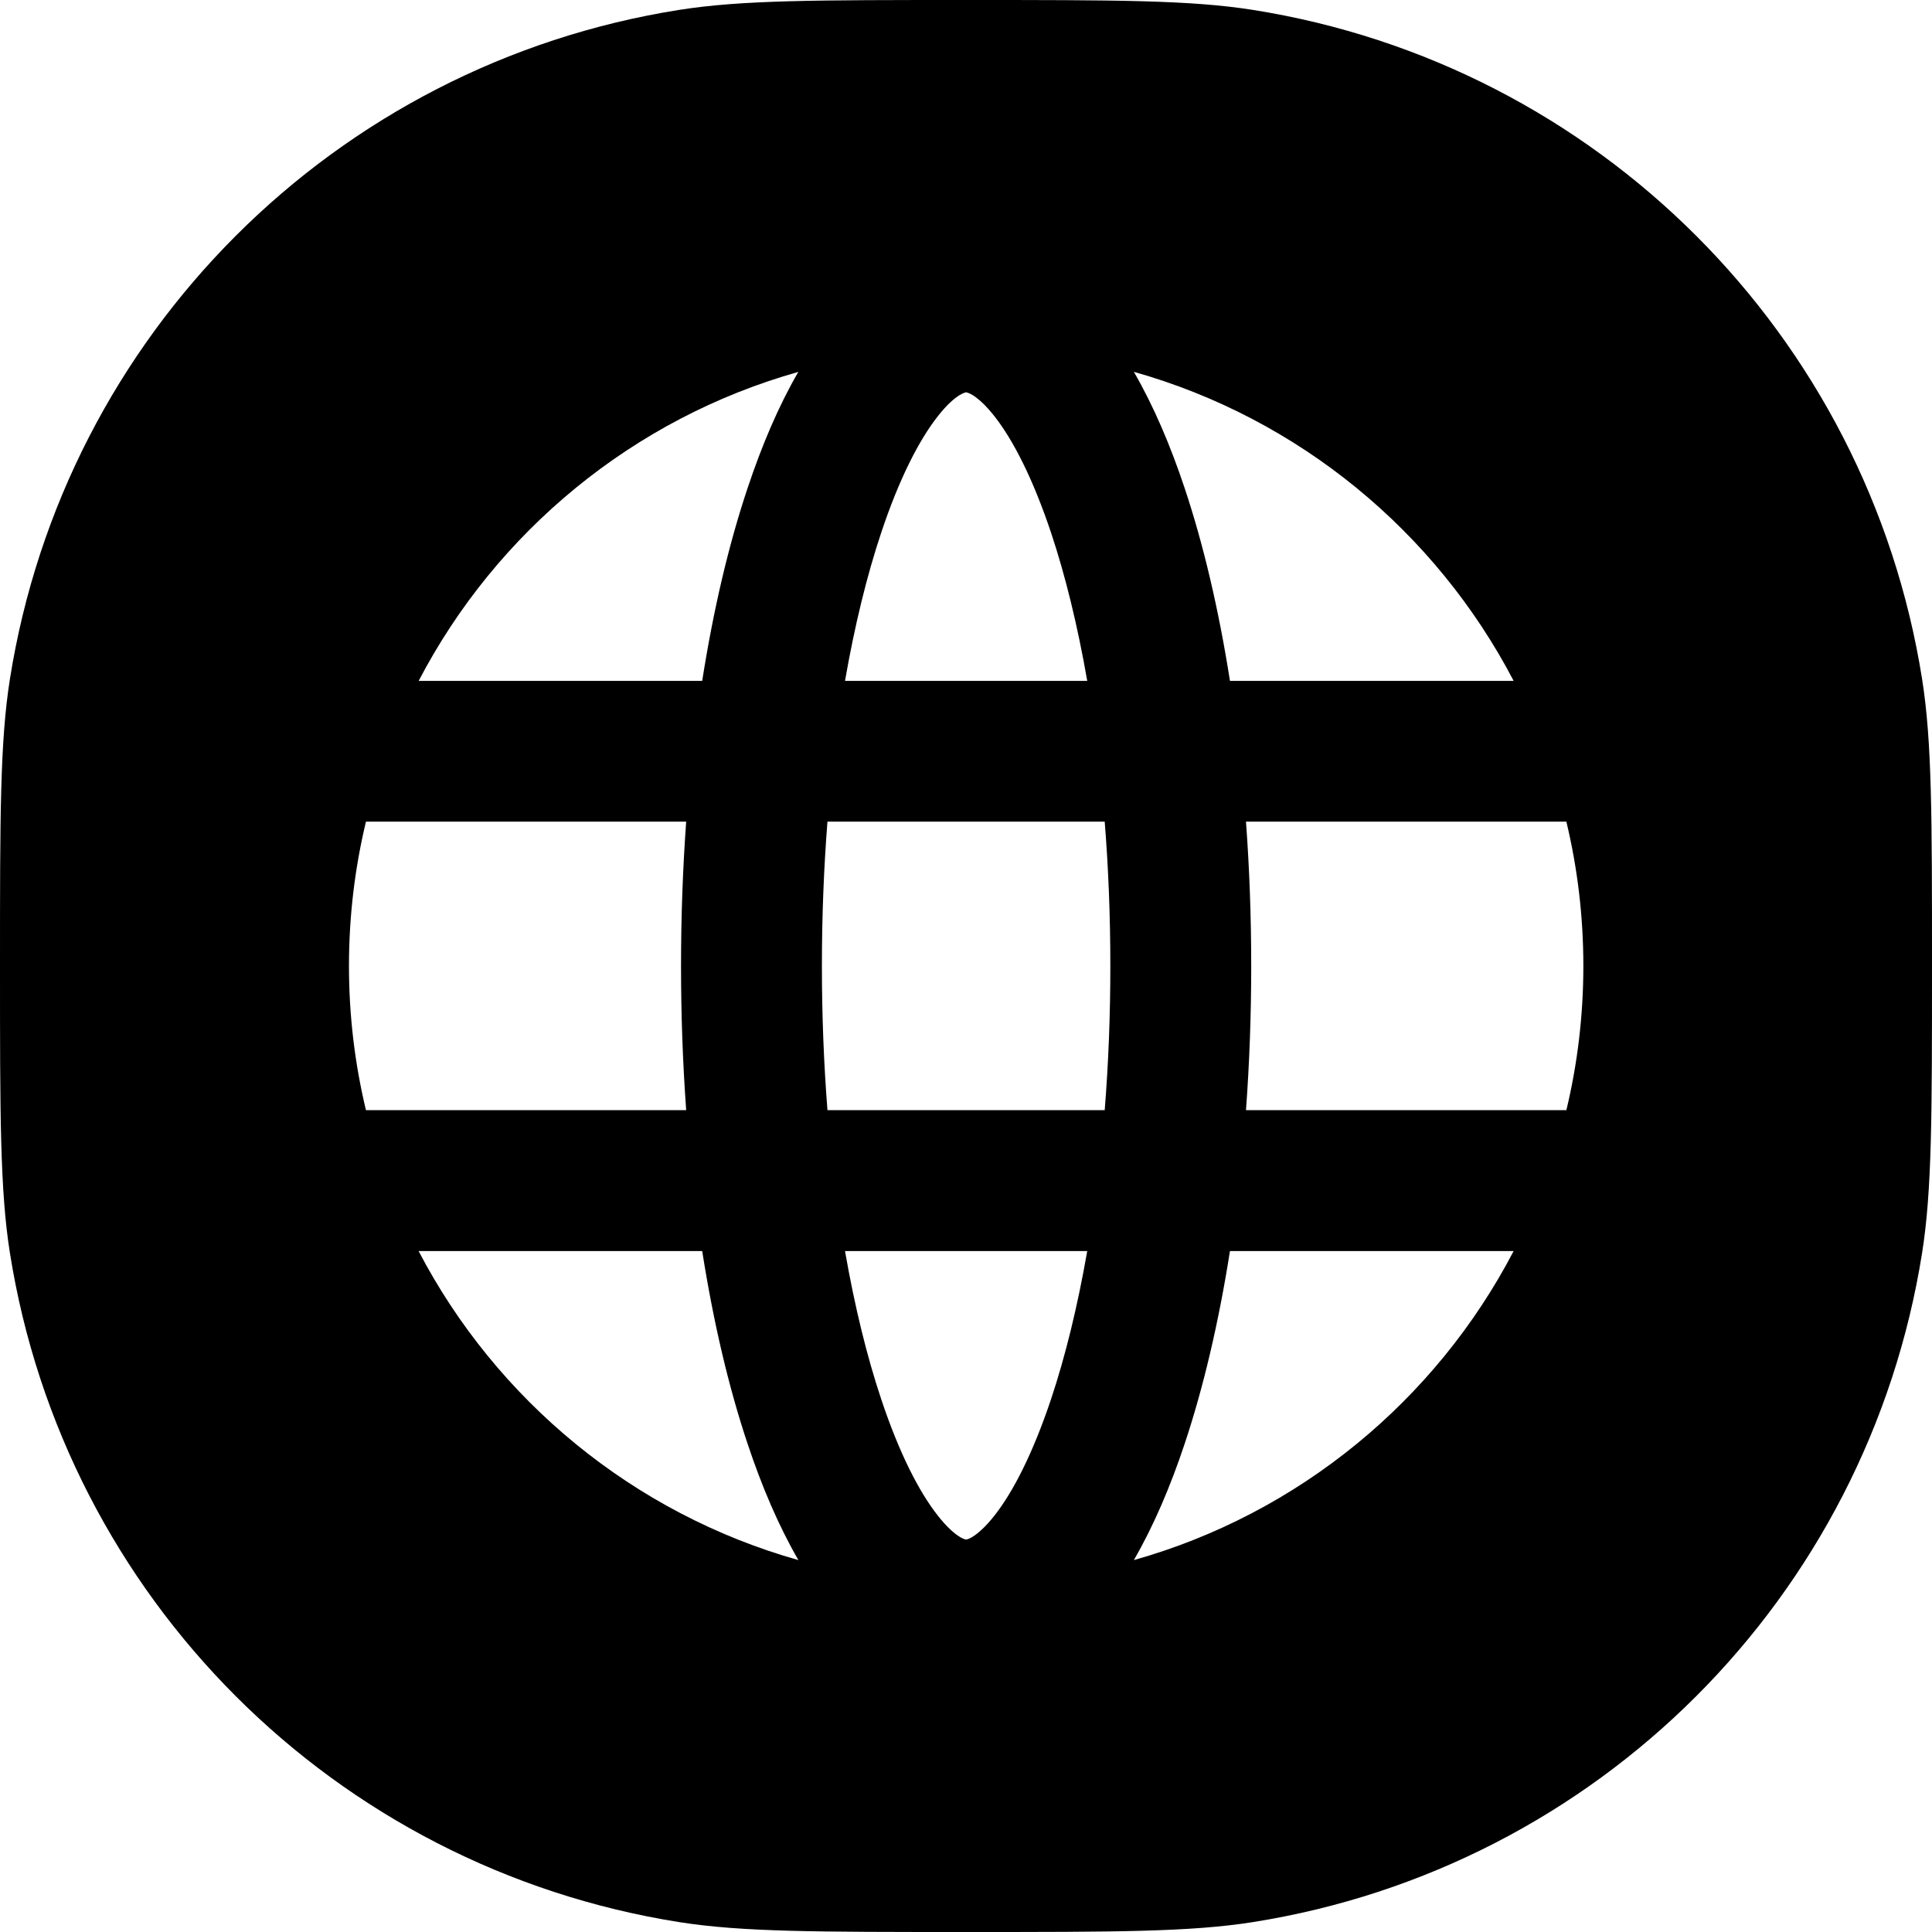 <svg width="24" height="24" viewBox="0 0 24 24" fill="none" xmlns="http://www.w3.org/2000/svg">
<path fill-rule="evenodd" clip-rule="evenodd" d="M0.123 8.436C0 9.213 0 10.142 0 12C0 13.858 0 14.787 0.123 15.564C0.801 19.843 4.157 23.199 8.436 23.877C9.213 24 10.142 24 12 24C13.858 24 14.787 24 15.564 23.877C19.843 23.199 23.199 19.843 23.877 15.564C24 14.787 24 13.858 24 12C24 10.142 24 9.213 23.877 8.436C23.199 4.157 19.843 0.801 15.564 0.123C14.787 0 13.858 0 12 0C10.142 0 9.213 0 8.436 0.123C4.157 0.801 0.801 4.157 0.123 8.436ZM10.946 6.619C10.769 7.15 10.617 7.769 10.497 8.458H13.506C13.386 7.769 13.234 7.15 13.057 6.619C12.832 5.946 12.585 5.465 12.352 5.169C12.238 5.024 12.144 4.946 12.081 4.907C12.051 4.889 12.03 4.881 12.019 4.878C12.008 4.874 12.003 4.874 12.001 4.874C11.999 4.874 11.994 4.874 11.984 4.878C11.973 4.881 11.952 4.889 11.922 4.907C11.858 4.946 11.765 5.024 11.651 5.169C11.418 5.465 11.17 5.946 10.946 6.619ZM9.286 6.066C9.052 6.765 8.862 7.573 8.723 8.458H5.201C6.167 6.605 7.868 5.197 9.917 4.62C9.672 5.042 9.463 5.534 9.286 6.066ZM8.524 10.207H4.546C4.408 10.782 4.335 11.382 4.335 11.999C4.335 12.616 4.408 13.216 4.546 13.791H8.524C8.482 13.211 8.46 12.612 8.46 11.999C8.46 11.387 8.482 10.787 8.524 10.207ZM8.723 15.541H5.2C6.167 17.393 7.868 18.802 9.918 19.38C9.673 18.957 9.463 18.465 9.286 17.933C9.052 17.233 8.862 16.425 8.723 15.541ZM14.717 17.933C14.54 18.465 14.33 18.957 14.085 19.38C16.135 18.803 17.837 17.394 18.803 15.541H15.279C15.14 16.425 14.95 17.233 14.717 17.933ZM15.478 13.791H19.458C19.596 13.216 19.669 12.616 19.669 11.999C19.669 11.382 19.596 10.782 19.458 10.207H15.478C15.521 10.787 15.543 11.387 15.543 11.999C15.543 12.612 15.521 13.211 15.478 13.791ZM14.085 4.619C16.135 5.197 17.836 6.605 18.803 8.458H15.279C15.14 7.573 14.95 6.765 14.717 6.066C14.54 5.534 14.33 5.042 14.085 4.619ZM13.506 15.541C13.386 16.229 13.234 16.849 13.057 17.379C12.832 18.052 12.585 18.534 12.352 18.829C12.238 18.974 12.144 19.052 12.081 19.091C12.051 19.11 12.03 19.117 12.019 19.121C12.008 19.124 12.003 19.124 12.001 19.124C11.999 19.124 11.994 19.124 11.984 19.121C11.973 19.117 11.952 19.11 11.922 19.091C11.858 19.052 11.765 18.974 11.651 18.829C11.418 18.534 11.17 18.052 10.946 17.379C10.769 16.849 10.617 16.229 10.497 15.541H13.506ZM10.21 11.999C10.21 12.619 10.234 13.219 10.279 13.791H13.723C13.769 13.219 13.793 12.619 13.793 11.999C13.793 11.379 13.769 10.779 13.723 10.207H10.279C10.234 10.779 10.21 11.379 10.21 11.999Z" fill="black"/>
</svg>
